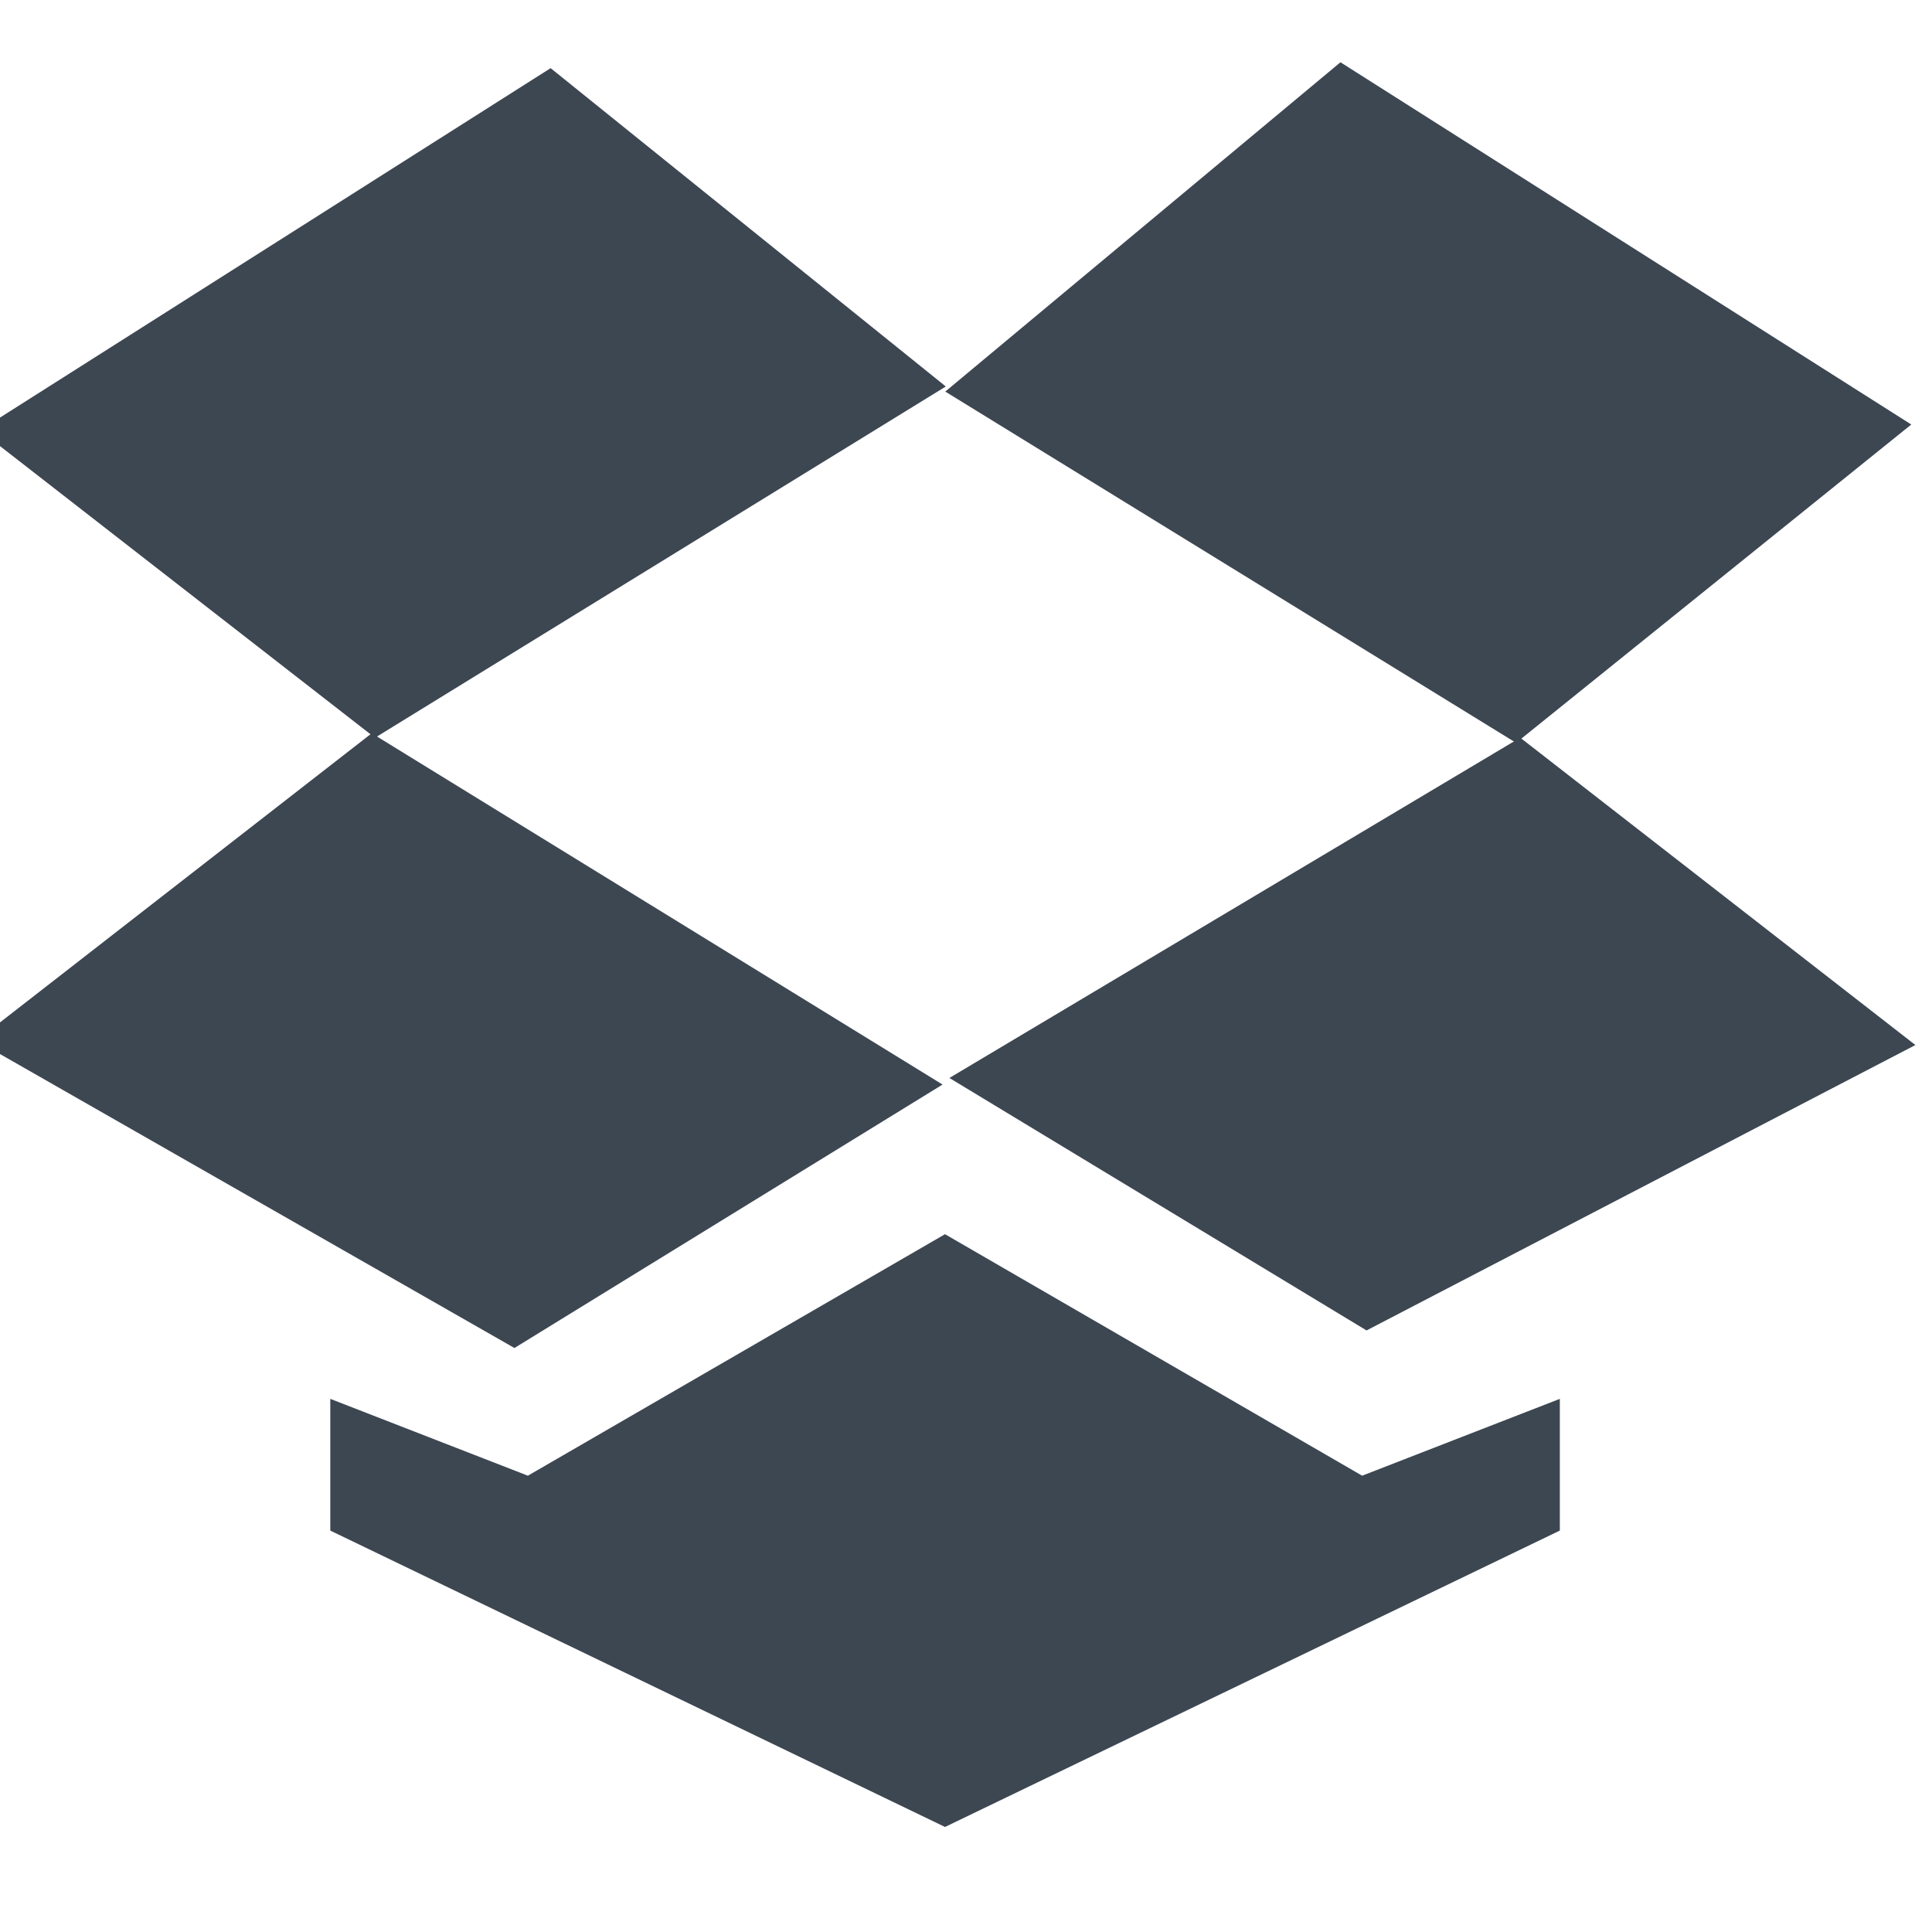 <?xml version="1.0" encoding="UTF-8" standalone="no"?>
<svg width="22px" height="22px" viewBox="0 0 22 22" version="1.1" xmlns="http://www.w3.org/2000/svg" xmlns:xlink="http://www.w3.org/1999/xlink" xmlns:sketch="http://www.bohemiancoding.com/sketch/ns">
    <!-- Generator: Sketch 3.4.4 (17249) - http://www.bohemiancoding.com/sketch -->
    <title>icon-dropbox-22px</title>
    <desc>Created with Sketch.</desc>
    <defs></defs>
    <g id="22px" stroke="none" stroke-width="1" fill="none" fill-rule="evenodd" sketch:type="MSPage">
        <g id="icon-dropbox-22px" sketch:type="MSArtboardGroup" fill="#3D4752">
            <path d="M6.27,8.402 L-0.23,4.277 L4.27,0.777 L10.77,4.777 L6.27,8.402 L6.27,8.402 Z" id="path2997" sketch:type="MSShapeGroup" transform="translate(5.27, 4.589) scale(1, -1) translate(-5.27, -4.589) "></path>
            <path d="M-0.267,11.85 L5.858,8.35 L10.733,11.35 L4.233,15.35 L-0.267,11.85 L-0.267,11.85 Z" id="path3001" sketch:type="MSShapeGroup" transform="translate(5.233, 11.85) scale(1, -1) translate(-5.233, -11.85) "></path>
            <path d="M10.811,11.275 L15.561,8.4 L21.811,11.65 L17.311,15.15 L10.811,11.275 L10.811,11.275 Z" id="path3005" sketch:type="MSShapeGroup" transform="translate(16.311, 11.775) scale(1, -1) translate(-16.311, -11.775) "></path>
            <path d="M21.764,4.334 L15.264,8.459 L10.764,4.709 L17.264,0.709 L21.764,4.334 L21.764,4.334 Z" id="path3009" sketch:type="MSShapeGroup" transform="translate(16.264, 4.584) scale(1, -1) translate(-16.264, -4.584) "></path>
            <path d="M10.761,20.804 L6.011,18.054 L3.761,18.929 L3.761,17.429 L10.761,14.054 L17.762,17.429 L17.762,18.929 L15.511,18.054 L10.761,20.804 L10.761,20.804 Z" id="path3013" sketch:type="MSShapeGroup" transform="translate(10.761, 17.429) scale(1, -1) translate(-10.761, -17.429) "></path>
        </g>
    </g>
</svg>